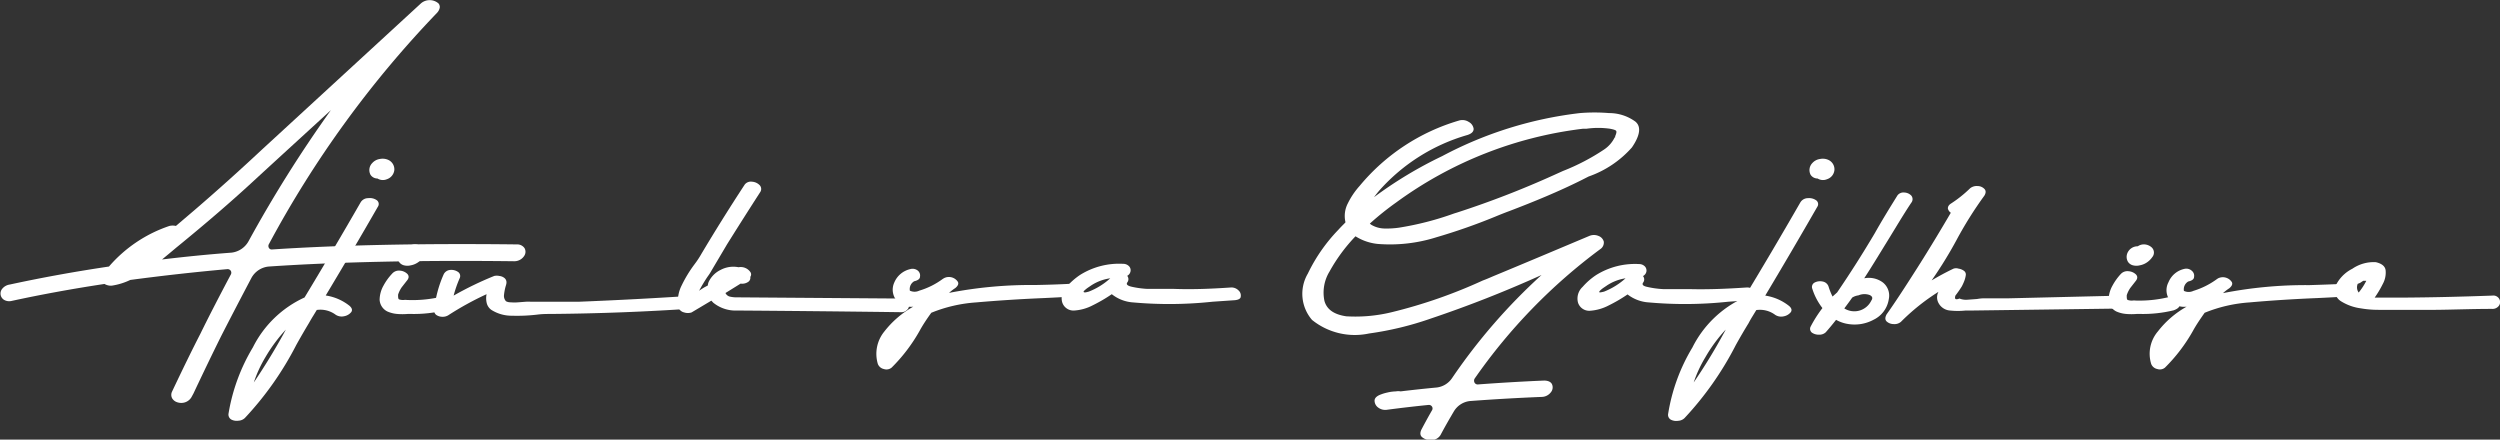 <svg xmlns="http://www.w3.org/2000/svg" viewBox="0 0 212.45 37.36"><rect x="0" y="0" width="212.45" height="37.36" fill="#333333" stroke="none"/><defs><style>.cls-1{fill:#fff;}</style></defs><title>AjinkyaGajbhiye</title><g id="Layer_2" data-name="Layer 2"><g id="Layer_1-2" data-name="Layer 1"><path class="cls-1" d="M44.57,21.08a.62.62,0,0,1,0,.63,1,1,0,0,1-.9.49h0q-12.07-.14-20.83.45a1.87,1.87,0,0,0-1.49,1q-1.58,3-2.57,4.94c-.66,1.33-1.44,2.94-2.34,4.85l-.18.33a1,1,0,0,1-.84.47,1.07,1.07,0,0,1-.47-.1.76.76,0,0,1-.33-.31.63.63,0,0,1,0-.55q1.42-3,2.42-4.94c.65-1.33,1.51-3,2.57-5a.32.32,0,0,0,0-.33.33.33,0,0,0-.27-.14c-2.81.25-5.56.56-8.27.92a5.49,5.49,0,0,1-1.48.47.9.9,0,0,1-.36,0,1.05,1.05,0,0,1-.35-.13Q4.78,24.75,1,25.57a.87.87,0,0,1-.64-.08.63.63,0,0,1-.17-.95,1,1,0,0,1,.64-.36q4.06-.88,8.43-1.53A11.71,11.71,0,0,1,14.4,19.2a1.21,1.21,0,0,1,.55,0l1.62-1.38c1.94-1.67,3.82-3.36,5.66-5.08L35.78.28a1.14,1.14,0,0,1,1.47,0,.38.38,0,0,1,.1.17.43.43,0,0,1,0,.28.88.88,0,0,1-.22.37A89.09,89.09,0,0,0,22.86,20.73a.32.32,0,0,0,0,.35.27.27,0,0,0,.25.12q8.67-.57,20.81-.43A.75.75,0,0,1,44.57,21.08ZM21.12,20.5a109.18,109.18,0,0,1,7-11.14c-2.25,2.06-4.53,4.14-6.81,6.24-1.73,1.59-3.67,3.26-5.79,5l-.55.45c-.39.33-.79.66-1.2,1,1.92-.23,3.89-.43,5.9-.58A1.9,1.9,0,0,0,21.12,20.5Z"/><path class="cls-1" d="M30.65,17.19a.74.74,0,0,1,.63-.35A1.05,1.05,0,0,1,32,17a.4.4,0,0,1,.11.57q-2.17,3.78-4.43,7.54a4.26,4.26,0,0,1,2,.86c.23.19.29.38.17.55a1,1,0,0,1-.59.35.93.93,0,0,1-.73-.12,2.17,2.17,0,0,0-1.61-.41l-.31.51c-.12.19-.24.4-.36.61-.36.6-.72,1.22-1.07,1.85a27.21,27.21,0,0,1-4.37,6.21.84.84,0,0,1-.54.23,1,1,0,0,1-.6-.09.49.49,0,0,1-.25-.51,15.94,15.94,0,0,1,2.07-5.63,9.17,9.17,0,0,1,4.39-4.24Q28.31,21.26,30.65,17.19ZM21.57,32.5q1.35-2,2.5-4.08l.22-.41a13.43,13.43,0,0,0-1.75,2.37A10.66,10.66,0,0,0,21.57,32.5ZM33,13.59a.88.88,0,0,1,.51.86.93.93,0,0,1-.63.78.87.87,0,0,1-.8-.06.71.71,0,0,1-.59-.31.85.85,0,0,1,.14-1,1.08,1.08,0,0,1,.65-.35A1.17,1.17,0,0,1,33,13.59Z"/><path class="cls-1" d="M37.44,25.23a.71.71,0,0,1,.68.14.57.57,0,0,1,.18.54c0,.2-.21.35-.51.46a11.09,11.09,0,0,1-2.82.31h-.33a5.22,5.22,0,0,1-.88,0,2.59,2.59,0,0,1-.84-.21,1.18,1.18,0,0,1-.66-1,2.53,2.53,0,0,1,.33-1.2,4.76,4.76,0,0,1,.72-1A.77.77,0,0,1,34,23a1,1,0,0,1,.62.28c.15.17.14.36-.05.58l-.43.55a2.31,2.31,0,0,0-.31.63c0,.22,0,.35.08.4a1.05,1.05,0,0,0,.43.05.71.71,0,0,1,.21,0A10.54,10.54,0,0,0,37.44,25.23ZM34.9,22.55a1.18,1.18,0,0,1-.56,0,.71.71,0,0,1-.44-.31.83.83,0,0,1-.06-.69.94.94,0,0,1,.9-.62.9.9,0,0,1,.58-.16,1,1,0,0,1,.56.22.6.6,0,0,1,.09.86,1.72,1.72,0,0,1-.47.46A1.59,1.59,0,0,1,34.9,22.55Z"/><path class="cls-1" d="M58.72,25.14a.77.77,0,0,1,.65.23.61.61,0,0,1,.18.52c0,.18-.2.28-.5.32q-6.12.42-12.27.47c-.33,0-.71,0-1.16.06a14.71,14.71,0,0,1-2.11.09,3.21,3.21,0,0,1-1.76-.5,1,1,0,0,1-.4-.63,1.68,1.68,0,0,1,0-.7,26,26,0,0,0-3.27,1.8.9.9,0,0,1-.48.12.92.92,0,0,1-.5-.14.44.44,0,0,1-.2-.43,9.77,9.77,0,0,1,.81-3.05.67.67,0,0,1,.54-.36,1,1,0,0,1,.66.16.42.42,0,0,1,.15.55,9.84,9.84,0,0,0-.51,1.47A28.72,28.72,0,0,1,42,23.45a1,1,0,0,1,.43,0,.83.83,0,0,1,.43.17.46.46,0,0,1,.18.39c0,.13-.06.27-.1.43a4.62,4.62,0,0,0-.11.63.67.67,0,0,0,.17.53.79.79,0,0,0,.39.09,3.63,3.63,0,0,0,.66,0l.65-.05a3.33,3.33,0,0,1,.38,0c1.38,0,2.76,0,4.15,0Q54,25.45,58.72,25.14Z"/><path class="cls-1" d="M76.55,25.37a.76.76,0,0,1,.62.31.52.52,0,0,1,0,.55.68.68,0,0,1-.6.3q-6.81-.09-13.64-.14l-.24,0h-.08a3,3,0,0,1-2-.67l-.16-.17-1.68,1a1,1,0,0,1-.63,0,.68.68,0,0,1-.49-.42,3,3,0,0,1,.29-1.9,10.74,10.74,0,0,1,1.08-1.77,7.78,7.78,0,0,0,.61-.93q1.79-3,3.66-5.85a.66.66,0,0,1,.61-.24,1,1,0,0,1,.64.28.47.47,0,0,1,.06.61q-1.42,2.2-2.82,4.44L60.46,23a4.27,4.27,0,0,1-.33.51,13.6,13.6,0,0,0-.72,1.2c.15-.11.31-.21.46-.3l.28-.15a1,1,0,0,1,.08-.32,2.16,2.16,0,0,1,1-1,2.29,2.29,0,0,1,1.53-.23,1,1,0,0,1,1,.4.35.35,0,0,1,0,.42.42.42,0,0,1-.22.45.89.89,0,0,1-.6.12l-1.29.8a.56.56,0,0,0,.39.31,2.62,2.62,0,0,0,.57.06l.21,0h.1Q69.72,25.32,76.55,25.37Z"/><path class="cls-1" d="M90.9,24.12a.87.87,0,0,1,.65.24.58.58,0,0,1,.18.52c0,.18-.2.29-.52.31-.83.06-1.67.1-2.5.14q-2.89.12-5.78.37a12.32,12.32,0,0,0-3.79.88c-.36.5-.7,1-1,1.55a14.14,14.14,0,0,1-2.37,3.11.69.69,0,0,1-.66.12.7.7,0,0,1-.51-.43,3,3,0,0,1,.56-2.77,8.14,8.14,0,0,1,2.45-2.1,1.65,1.65,0,0,1-1.29-.38A1.46,1.46,0,0,1,76,24a1.93,1.93,0,0,1,1.35-1.13A.71.71,0,0,1,78,23a.54.54,0,0,1,.18.52c0,.19-.21.32-.49.38a.77.77,0,0,0-.37.8.93.93,0,0,0,.8,0,6.48,6.48,0,0,0,2-1l.1-.06a.91.91,0,0,1,1.18.31c.09.17,0,.35-.22.53a4,4,0,0,0-.53.41A36.33,36.33,0,0,1,88,24.22C89,24.2,90,24.17,90.9,24.12Z"/><path class="cls-1" d="M104.6,24.43a.84.84,0,0,1,.65.25.57.57,0,0,1,.19.51c0,.19-.2.29-.5.32l-1.9.13a34.53,34.53,0,0,1-6.74.06A3.26,3.26,0,0,1,94.48,25a13.09,13.09,0,0,1-1.61.94,3.93,3.93,0,0,1-1.6.45,1,1,0,0,1-1-.69,1.32,1.32,0,0,1,.38-1.34,5.78,5.78,0,0,1,1.14-1,6.24,6.24,0,0,1,3.66-.94.68.68,0,0,1,.51.22.49.49,0,0,1,.11.43.55.55,0,0,1-.28.37.45.45,0,0,1,0,.57q-.15.24.39.36a7.93,7.93,0,0,0,1.33.18c.53,0,1,0,1.47,0h.78C101.36,24.61,103,24.54,104.6,24.43Zm-11.86-.18-.31.21a2.64,2.64,0,0,0-.29.24c-.07.07-.08.12,0,.14s.17,0,.39-.06a5.9,5.9,0,0,0,1.82-1.13A3.93,3.93,0,0,0,92.74,24.25Z"/><path class="cls-1" d="M134.26,9.61a15.11,15.11,0,0,1,2.48,0,3.79,3.79,0,0,1,2.23.72c.51.42.42,1.16-.29,2.2A8.78,8.78,0,0,1,135,15l-.57.29c-2,1-4.1,1.86-6.2,2.66-.38.14-.78.3-1.19.47a50.19,50.19,0,0,1-5,1.75,13.07,13.07,0,0,1-4.95.56,4.36,4.36,0,0,1-1.9-.65,14.3,14.3,0,0,0-2.21,3,3.44,3.44,0,0,0-.43,2.49c.2.73.82,1.16,1.86,1.31a13,13,0,0,0,3.86-.35A42.83,42.83,0,0,0,126,23.84c.3-.11.6-.24.9-.37,2.73-1.13,5.45-2.28,8.16-3.42a1,1,0,0,1,.78,0,.72.72,0,0,1,.45.48.67.67,0,0,1-.31.65,47.22,47.22,0,0,0-10.67,11,.35.35,0,0,0,0,.34.3.3,0,0,0,.28.15c1.88-.14,3.75-.25,5.62-.33.37,0,.61.13.69.34a.65.65,0,0,1-.11.66,1,1,0,0,1-.78.39q-3,.12-6.09.35a1.82,1.82,0,0,0-1.37.88c-.39.66-.77,1.32-1.13,2a.89.89,0,0,1-.72.43,1.12,1.12,0,0,1-.8-.2c-.22-.15-.25-.38-.11-.68.29-.55.59-1.1.9-1.64a.29.29,0,0,0,0-.32.31.31,0,0,0-.28-.14q-1.8.18-3.6.42a1,1,0,0,1-.71-.21.73.73,0,0,1-.29-.57c0-.21.17-.39.51-.52s.49-.15.65-.19a3.49,3.49,0,0,1,.66-.08,1,1,0,0,1,.39,0c1-.12,2-.23,3.07-.33a1.83,1.83,0,0,0,1.3-.79A49.16,49.16,0,0,1,131,23.37q-4.65,2.1-9.41,3.7a27,27,0,0,1-5.25,1.27,5.79,5.79,0,0,1-4.84-1.15,3.39,3.39,0,0,1-.36-3.94,14.22,14.22,0,0,1,2.6-3.73c.15-.17.32-.34.49-.51l.11-.12a2.32,2.32,0,0,1,.2-1.61,6.54,6.54,0,0,1,1-1.48A17.27,17.27,0,0,1,124,10.24a1,1,0,0,1,.83.13.78.78,0,0,1,.4.58c0,.23-.16.4-.52.52a15.88,15.88,0,0,0-7.46,4.68c-.16.18-.32.39-.49.61a34.92,34.92,0,0,1,5.79-3.49A33,33,0,0,1,134.26,9.61Zm3,2.06a.3.3,0,0,1,0-.1c.1-.23.13-.38.08-.45s-.22-.12-.52-.18h0a7.15,7.15,0,0,0-2,0l-.3,0a33.7,33.7,0,0,0-15.85,6.25A24.58,24.58,0,0,0,116.41,19a.72.72,0,0,0,.19.14,2.29,2.29,0,0,0,1.09.28,7.49,7.49,0,0,0,1.18-.07,25.57,25.57,0,0,0,4.7-1.21l.26-.08A79,79,0,0,0,132,14.9l.82-.37a18.35,18.35,0,0,0,3.49-1.82A2.63,2.63,0,0,0,137.22,11.67Z"/><path class="cls-1" d="M148.43,24.43a.84.84,0,0,1,.65.25.56.56,0,0,1,.18.51c0,.19-.2.29-.49.32l-1.9.13a34.53,34.53,0,0,1-6.74.06,3.26,3.26,0,0,1-1.82-.68,13.09,13.09,0,0,1-1.61.94,4,4,0,0,1-1.6.45,1,1,0,0,1-1-.69,1.35,1.35,0,0,1,.39-1.34,5.78,5.78,0,0,1,1.14-1,6.24,6.24,0,0,1,3.66-.94.68.68,0,0,1,.51.22.52.52,0,0,1,.11.43.56.56,0,0,1-.29.37.44.44,0,0,1,0,.57c-.09.16,0,.28.4.36a7.93,7.93,0,0,0,1.33.18c.53,0,1,0,1.46,0h.79C145.19,24.61,146.81,24.54,148.43,24.43Zm-11.86-.18-.31.21a1.94,1.94,0,0,0-.29.24c-.07.07-.08.12-.05.14s.17,0,.4-.06a6,6,0,0,0,1.82-1.13A3.93,3.93,0,0,0,136.57,24.25Z"/><path class="cls-1" d="M153,17.19a.75.75,0,0,1,.63-.35,1.05,1.05,0,0,1,.69.17.4.4,0,0,1,.11.57q-2.17,3.78-4.42,7.54a4.27,4.27,0,0,1,2,.86c.24.19.29.38.17.55a1,1,0,0,1-.59.35.93.93,0,0,1-.73-.12,2.16,2.16,0,0,0-1.61-.41l-.31.51c-.12.19-.24.4-.35.61-.37.6-.73,1.22-1.08,1.85a27.18,27.18,0,0,1-4.36,6.21.84.84,0,0,1-.54.23,1,1,0,0,1-.61-.09.47.47,0,0,1-.24-.51,15.71,15.71,0,0,1,2.06-5.63,9.15,9.15,0,0,1,4.4-4.24Q150.66,21.26,153,17.19ZM143.93,32.5a47.38,47.38,0,0,0,2.5-4.08c.08-.14.16-.28.22-.41a12.84,12.84,0,0,0-1.74,2.37A10.7,10.7,0,0,0,143.93,32.5Zm11.45-18.91a.88.88,0,0,1,.51.86.91.91,0,0,1-.63.78.87.87,0,0,1-.8-.06.71.71,0,0,1-.59-.31.86.86,0,0,1,.14-1,1.07,1.07,0,0,1,.66-.35A1.15,1.15,0,0,1,155.38,13.59Z"/><path class="cls-1" d="M161.25,16.6a.64.64,0,0,1,.58-.24.87.87,0,0,1,.59.26.48.48,0,0,1,0,.61c-.67,1-1.32,2.11-2,3.21s-1.31,2.15-2,3.21A2,2,0,0,1,160,24a1.42,1.42,0,0,1,.51,1.42,2.32,2.32,0,0,1-1.29,1.75,3.4,3.4,0,0,1-2.19.36,3,3,0,0,1-1-.35c-.29.37-.58.72-.88,1.06a.77.77,0,0,1-.56.2,1,1,0,0,1-.61-.17.41.41,0,0,1-.11-.52,10.62,10.62,0,0,1,1-1.57,5.24,5.24,0,0,1-.86-1.64.42.42,0,0,1,.2-.53,1,1,0,0,1,.66-.09.65.65,0,0,1,.51.4,5.56,5.56,0,0,0,.35.88l.39-.35q1.67-2.45,3.18-5C159.93,18.73,160.59,17.66,161.25,16.6Zm-3.32,8.5a1.3,1.3,0,0,0-.53.19c-.22.32-.45.62-.67.92a1.6,1.6,0,0,0,2.29-.66c.15-.21.1-.37-.14-.48A1.31,1.31,0,0,0,157.93,25.1Z"/><path class="cls-1" d="M179.5,25.14a.6.6,0,0,1,.59.26.53.53,0,0,1,0,.54.72.72,0,0,1-.62.29l-6,.08-6,.08-.45,0a6.2,6.2,0,0,1-1.29,0,1.21,1.21,0,0,1-1-.65,1,1,0,0,1,0-.94,18,18,0,0,0-3.19,2.55.85.85,0,0,1-.63.19.88.88,0,0,1-.59-.23c-.14-.15-.13-.34,0-.59.71-1,1.58-2.33,2.64-4s2-3.24,2.82-4.64a.61.61,0,0,1-.25-.36c0-.14.05-.27.23-.4A10.25,10.25,0,0,0,167.42,16a.9.9,0,0,1,.63-.19.81.81,0,0,1,.58.24c.15.15.14.35,0,.58a32.32,32.32,0,0,0-2.36,3.76,35.39,35.39,0,0,1-2.12,3.44q.88-.53,1.86-1a.67.67,0,0,1,.43,0,1,1,0,0,1,.45.18.38.38,0,0,1,.16.39,2.22,2.22,0,0,1-.13.49,4.63,4.63,0,0,1-.2.44,9.21,9.21,0,0,1-.55.79c-.09.3,0,.38.35.25a1.46,1.46,0,0,0,.67.1l.82-.06a3.67,3.67,0,0,1,.61-.06l2.11,0Z"/><path class="cls-1" d="M184.37,25.23a.71.71,0,0,1,.68.14.57.57,0,0,1,.18.54c0,.2-.21.35-.51.46a11.06,11.06,0,0,1-2.81.31h-.34a5.22,5.22,0,0,1-.88,0,2.59,2.59,0,0,1-.84-.21,1.18,1.18,0,0,1-.66-1,2.53,2.53,0,0,1,.33-1.2,4.76,4.76,0,0,1,.72-1,.77.77,0,0,1,.66-.22,1,1,0,0,1,.62.28c.15.17.14.36-.05.58l-.43.55a2.31,2.31,0,0,0-.31.63c0,.22,0,.35.08.4a1.05,1.05,0,0,0,.43.05.78.78,0,0,1,.22,0A10.5,10.5,0,0,0,184.37,25.23Zm-2.54-2.68a1.18,1.18,0,0,1-.56,0,.71.71,0,0,1-.44-.31.83.83,0,0,1-.06-.69.94.94,0,0,1,.9-.62.9.9,0,0,1,.58-.16,1,1,0,0,1,.56.22.6.6,0,0,1,.09.86,1.72,1.72,0,0,1-.47.46A1.59,1.59,0,0,1,181.83,22.55Z"/><path class="cls-1" d="M199.11,24.12a.87.87,0,0,1,.65.24.56.56,0,0,1,.18.52c0,.18-.2.29-.51.31-.84.06-1.67.1-2.51.14-1.93.08-3.86.2-5.77.37a12.31,12.31,0,0,0-3.8.88c-.35.5-.7,1-1,1.55a14.14,14.14,0,0,1-2.37,3.11.68.68,0,0,1-.65.12.7.7,0,0,1-.52-.43,2.93,2.93,0,0,1,.57-2.77,8.1,8.1,0,0,1,2.44-2.1,1.65,1.65,0,0,1-1.29-.38,1.44,1.44,0,0,1-.25-1.7,1.89,1.89,0,0,1,1.35-1.13.69.69,0,0,1,.64.17.54.54,0,0,1,.18.52c0,.19-.2.32-.49.38a.77.77,0,0,0-.37.8.93.93,0,0,0,.8,0,6.65,6.65,0,0,0,2-1l.09-.06a.91.91,0,0,1,1.18.31c.09.17,0,.35-.22.53a4,4,0,0,0-.53.41,36.36,36.36,0,0,1,7.33-.68C197.19,24.2,198.16,24.17,199.11,24.12Z"/><path class="cls-1" d="M211.8,25.12a.58.58,0,0,1,.58.27.54.54,0,0,1,0,.56.67.67,0,0,1-.61.3c-1.76,0-3.36.07-4.79.08s-3,0-4.84,0a8.79,8.79,0,0,1-1.54-.13,4.2,4.2,0,0,1-1.63-.58,1.11,1.11,0,0,1-.51-1.29,3.13,3.13,0,0,1,1.44-1.49,3.21,3.21,0,0,1,2-.56c.51.12.79.35.83.69a2,2,0,0,1-.24,1.16,8.66,8.66,0,0,1-.69,1.16l1.49,0h1Q207.63,25.27,211.8,25.12Zm-11.44-1a.76.76,0,0,0,.08.74,5.36,5.36,0,0,0,.65-1l-.18,0h-.08l-.27.18Z"/></g></g></svg>